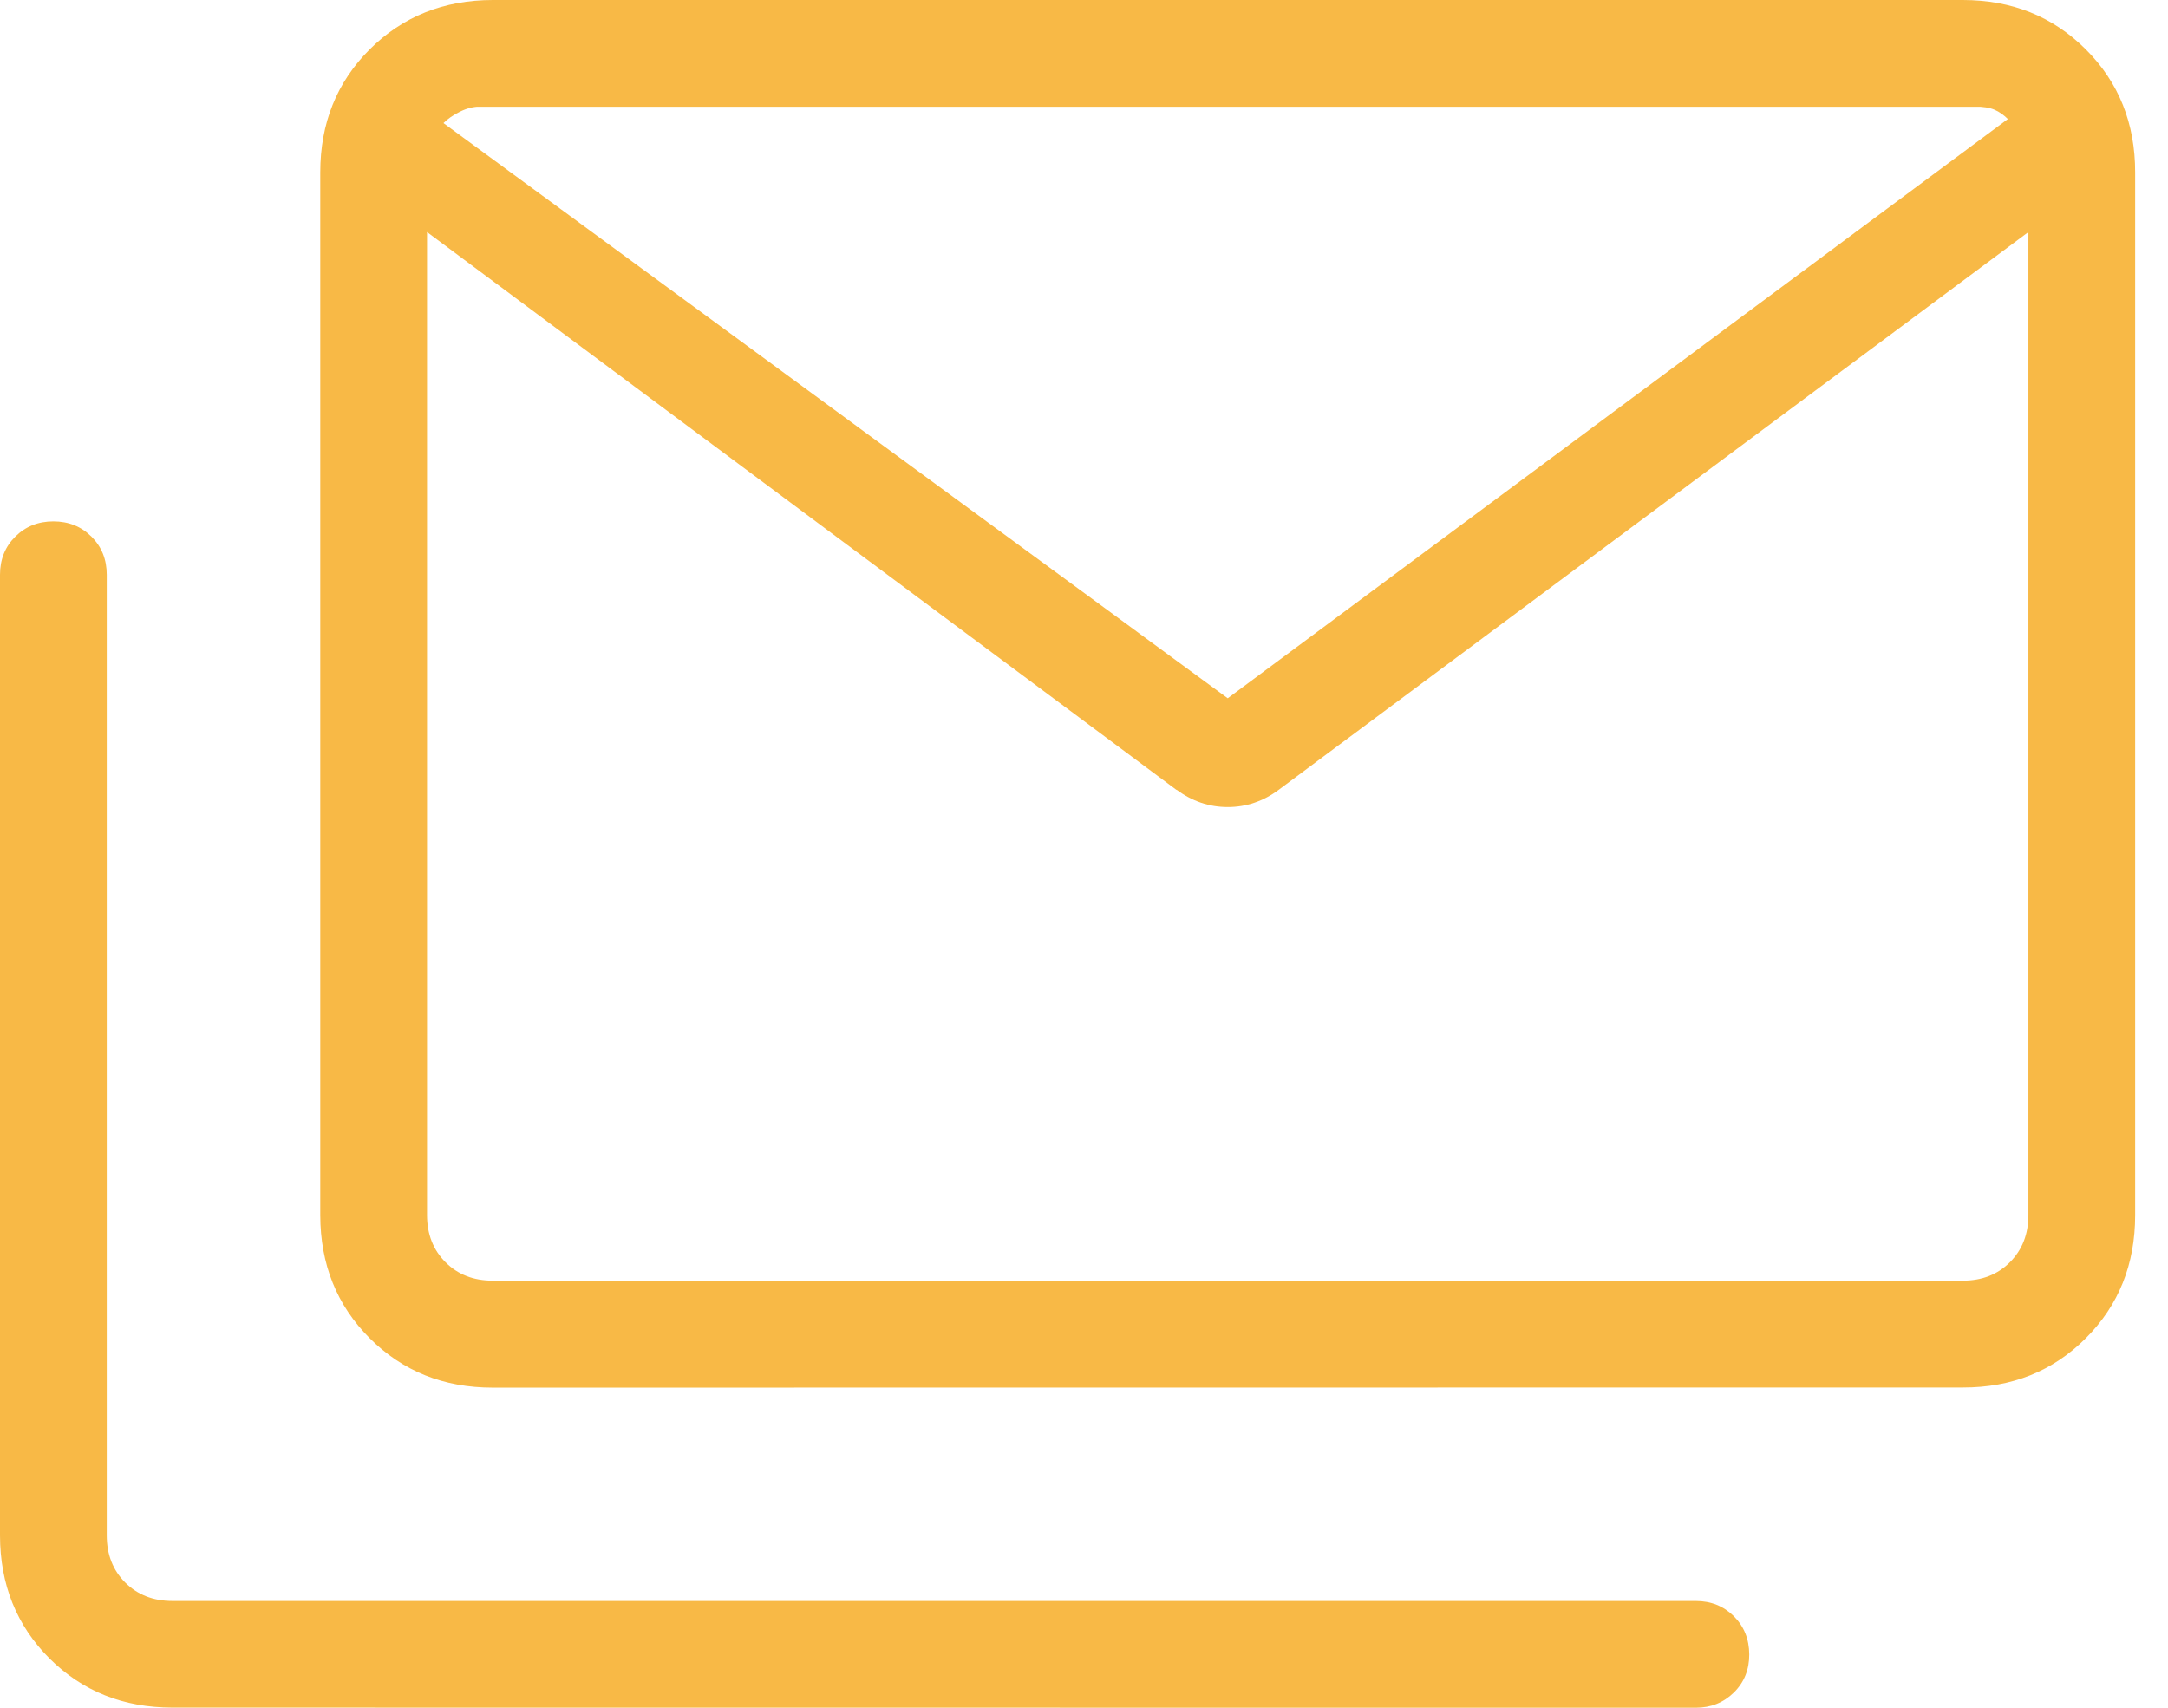 <svg width="33" height="26" viewBox="0 0 33 26" fill="none" xmlns="http://www.w3.org/2000/svg">
<path d="M7.501 21.127C6.752 21.127 6.128 20.876 5.627 20.374C5.127 19.873 4.876 19.248 4.875 18.501V2.624C4.875 1.877 5.126 1.253 5.627 0.752C6.129 0.252 6.753 0.001 7.501 0H29.876C30.623 0 31.248 0.251 31.749 0.752C32.251 1.254 32.501 1.879 32.5 2.626V18.501C32.5 19.248 32.25 19.873 31.749 20.374C31.249 20.876 30.624 21.126 29.876 21.125L7.501 21.127ZM17.909 12.027L6.5 3.533V18.499C6.5 18.79 6.594 19.03 6.781 19.217C6.969 19.405 7.208 19.498 7.501 19.498H29.876C30.167 19.498 30.407 19.405 30.594 19.217C30.781 19.03 30.875 18.79 30.875 18.499V3.533L19.466 12.023C19.23 12.199 18.97 12.287 18.688 12.287C18.405 12.287 18.145 12.199 17.909 12.023M18.688 10.631L30.563 1.812C30.5 1.749 30.433 1.702 30.36 1.671C30.286 1.639 30.187 1.623 30.062 1.623H7.312C7.208 1.623 7.104 1.649 7 1.701C6.896 1.753 6.813 1.811 6.75 1.874L18.688 10.631ZM2.626 25.998C1.877 25.998 1.253 25.748 0.752 25.248C0.252 24.747 0.001 24.123 0 23.376V8.751C0 8.519 0.077 8.325 0.232 8.171C0.387 8.016 0.581 7.938 0.812 7.938C1.044 7.938 1.238 8.016 1.393 8.171C1.548 8.325 1.625 8.519 1.625 8.751V23.376C1.625 23.667 1.719 23.907 1.906 24.094C2.094 24.281 2.333 24.375 2.626 24.375H25.813C26.044 24.375 26.237 24.453 26.392 24.607C26.547 24.762 26.625 24.956 26.626 25.188C26.627 25.419 26.549 25.613 26.392 25.768C26.235 25.922 26.042 26 25.813 26L2.626 25.998ZM30.875 3.507C30.875 3.207 30.839 2.909 30.766 2.613C30.692 2.317 30.625 2.051 30.563 1.813C30.5 1.751 30.433 1.702 30.36 1.671C30.286 1.639 30.187 1.623 30.062 1.623H7.312C7.208 1.623 7.104 1.649 7 1.701C6.896 1.753 6.813 1.811 6.75 1.874C6.687 2.112 6.63 2.375 6.578 2.66C6.526 2.945 6.5 3.227 6.5 3.507V1.625H30.875V3.507Z" fill="#F8B946"/>
</svg>
